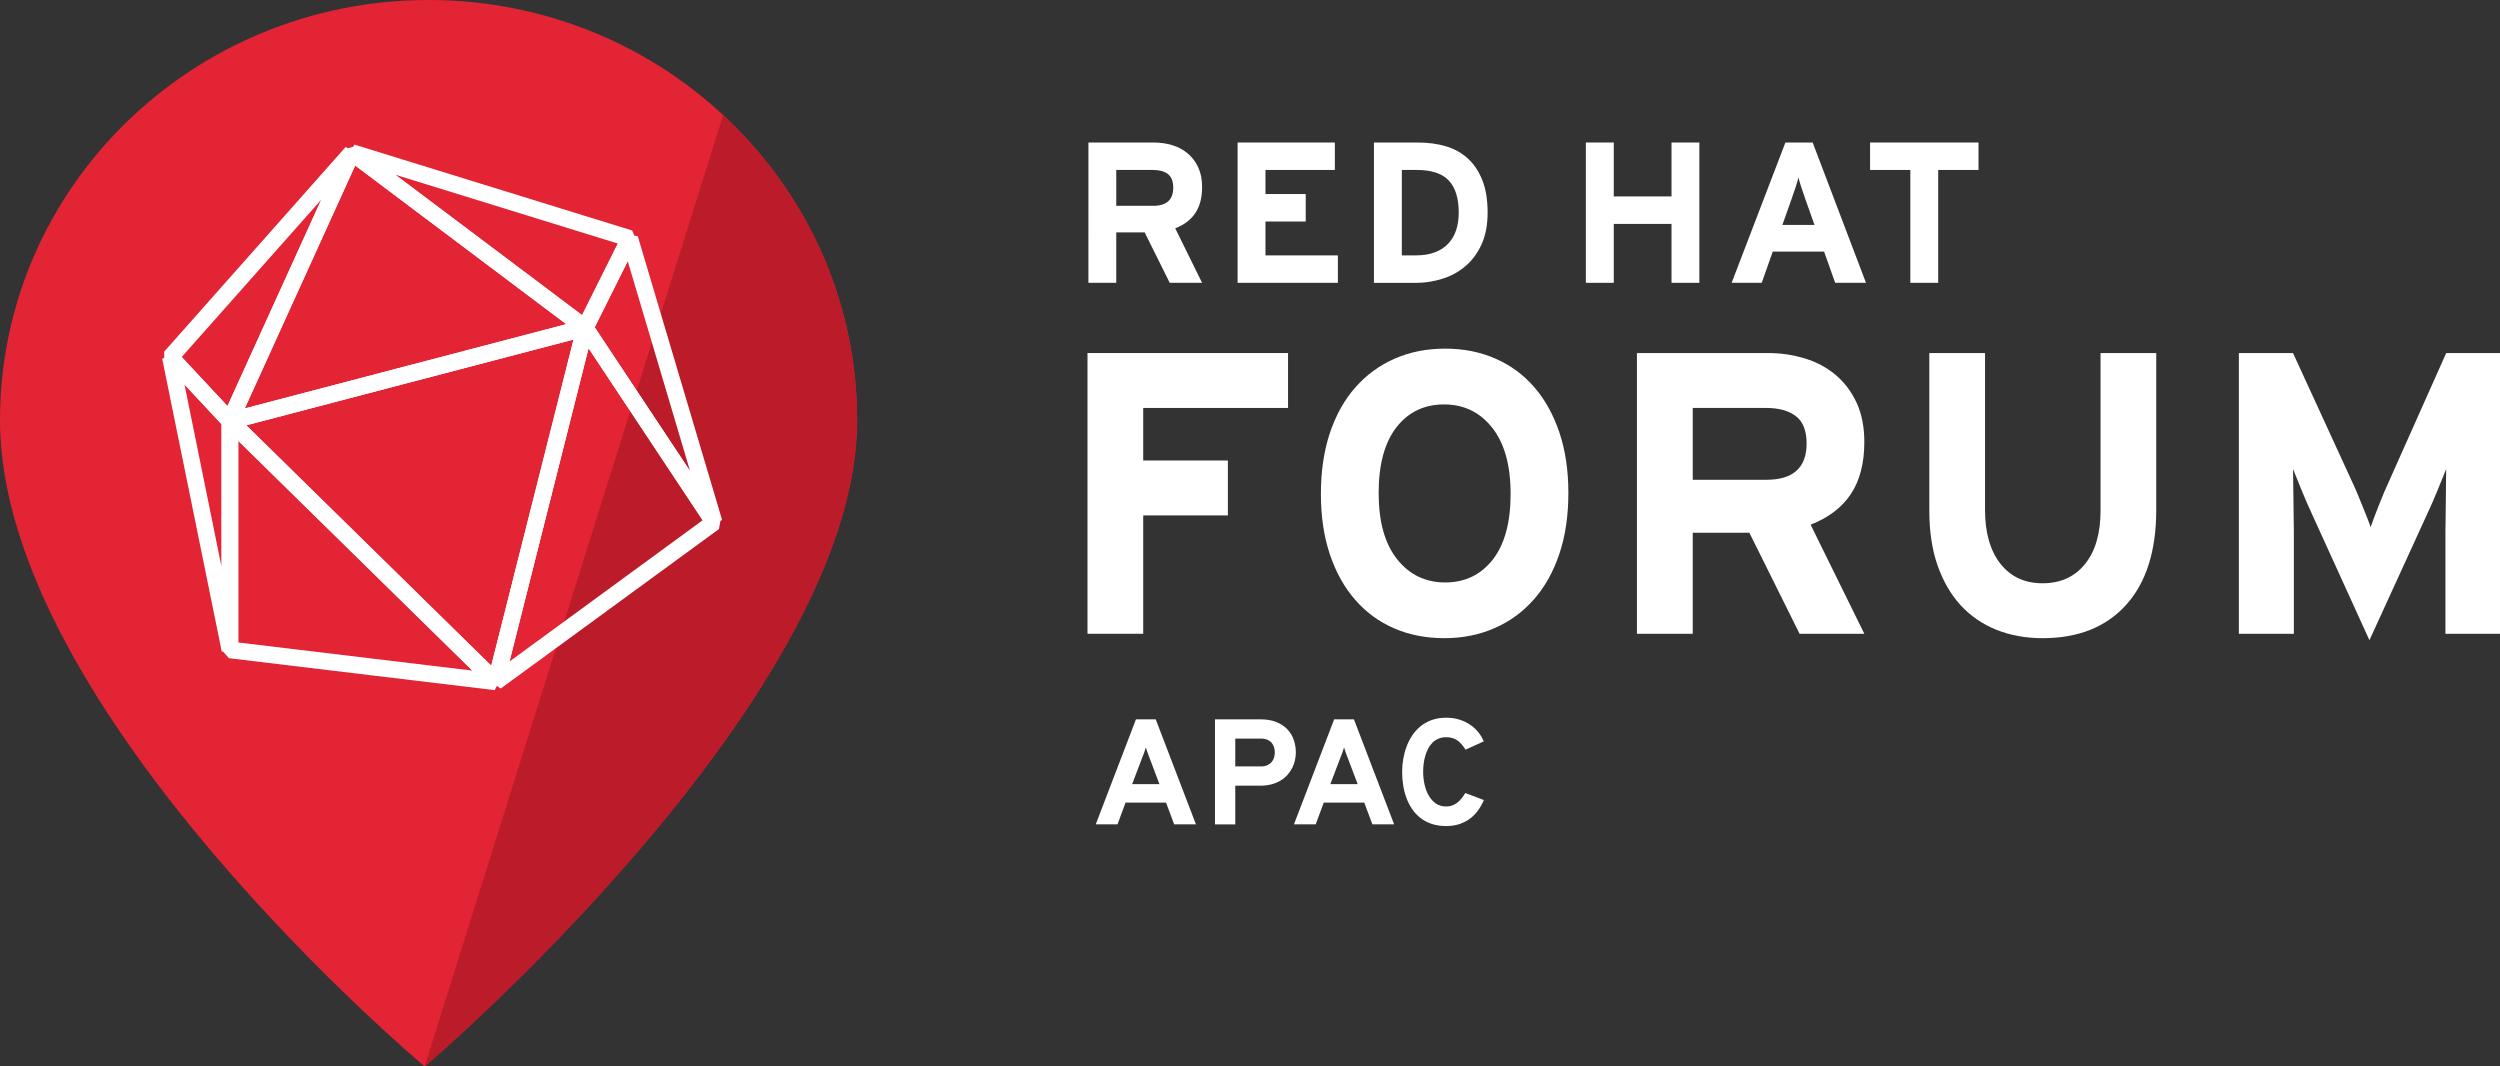 <?xml version="1.0" encoding="utf-8"?>
<!-- Generator: Adobe Illustrator 15.1.0, SVG Export Plug-In . SVG Version: 6.00 Build 0)  -->
<!DOCTYPE svg PUBLIC "-//W3C//DTD SVG 1.1//EN" "http://www.w3.org/Graphics/SVG/1.1/DTD/svg11.dtd">
<svg version="1.1" id="Layer_1" xmlns="http://www.w3.org/2000/svg" xmlns:xlink="http://www.w3.org/1999/xlink" x="0px" y="0px"
	 width="1451.34px" height="619.124px" viewBox="0 0 1451.34 619.124" enable-background="new 0 0 1451.34 619.124"
	 xml:space="preserve">
<rect x="0" y="0" width="1451.34" height="619.124" fill="#333333" stroke="none"/>
<g>
	<path fill="#E22434" d="M497.589,243.988C497.589,109.221,386.18,0,248.786,0S0,109.221,0,243.988
		c0,168.804,246.517,375.136,246.517,375.136S497.589,405.896,497.589,243.988"/>
	<path fill="#BC1C29" d="M497.589,243.988c0-69.777-29.881-132.697-77.767-177.17L246.517,619.124
		C246.517,619.124,497.589,405.896,497.589,243.988"/>
	<path fill="#FFFFFF" d="M206.195,96.08L142.089,237.1l186.655-48.906L206.195,96.08z M134.728,249.066l-5.688-6.702l70.812-155.803
		l7.34-1.876l135.384,101.766l-1.68,8.568L134.728,249.066z"/>
	<path fill="#FFFFFF" d="M142.97,246.906l142.206,139.562l47.787-189.345L142.97,246.906z M284.401,399.303L130.085,247.818
		l2.153-8.116l206.189-54.065l5.927,5.885l-51.853,205.504L284.401,399.303z"/>
	<path fill="#FFFFFF" d="M229.483,101.438l108.429,81.516l20.758-41.565L229.483,101.438z M336.747,194.216L201.356,92.426
		l4.366-8.498l161.27,49.888l2.911,6.811L344.011,192.5L336.747,194.216z"/>
	<path fill="#FFFFFF" d="M105.486,207.255l26.574,28.477l54.479-119.847L105.486,207.255z M129.941,247.691l-34.548-37.009
		l-0.071-6.552L200.655,85.337l8.028,5.244l-70.791,155.827L129.941,247.691z"/>
	<path fill="#FFFFFF" d="M138.316,372.983l135.92,16.325L138.316,255.93V372.983z M287.216,400.656l-154.33-18.552l-4.247-4.811
		V244.375l8.246-3.459l154.339,151.447L287.216,400.656z"/>
	<path fill="#FFFFFF" d="M341.688,202.17l-45.876,181.839l112.108-81.982L341.688,202.17z M290.686,399.71l-7.58-5.064
		l51.861-205.498l8.718-1.487l74.887,112.889l-1.186,6.58L290.686,399.71z"/>
	<path fill="#FFFFFF" d="M345.249,189.99l55.383,83.521l-36.214-121.903L345.249,189.99z M410.508,305.902l-74.908-112.872
		l-0.277-4.865l25.914-51.881l8.993,0.779l48.976,164.781L410.508,305.902z"/>
	<path fill="#FFFFFF" d="M107.106,223.227l21.506,105.879v-82.803L107.106,223.227z M128.734,378.247L94.166,208.307l8.308-4.272
		l34.541,37.018l1.302,3.318v132.908L128.734,378.247z"/>
	<path fill="#FFFFFF" d="M678.004,101.036c-2.069-1.579-4.927-2.371-8.575-2.371h-21.404v20.829h21.404
		c7.768,0,11.672-3.49,11.672-10.529C681.102,105.275,680.067,102.611,678.004,101.036 M679.067,164.184l-14.558-29.288h-16.483
		v29.288h-16.161V82.735h37.936c3.799,0,7.415,0.509,10.837,1.572c3.412,1.034,6.393,2.659,8.936,4.836
		c2.571,2.14,4.598,4.861,6.071,8.088c1.479,3.209,2.213,6.993,2.213,11.356c0,6.088-1.279,11.124-3.903,15.045
		c-2.613,3.929-6.499,6.895-11.7,8.901l15.603,31.651H679.067z"/>
	<polygon fill="#FFFFFF" points="718.473,164.184 718.473,82.735 774.927,82.735 774.927,98.665 734.654,98.665 734.654,112.644 
		758.019,112.644 758.019,128.595 734.654,128.595 734.654,148.27 776.68,148.27 776.68,164.184 	"/>
	<path fill="#FFFFFF" d="M841.147,104.876c-3.822-4.138-10.065-6.215-18.686-6.215h-8.656v49.605h8.053
		c4.278,0,7.989-0.576,11.153-1.789c3.163-1.207,5.757-2.883,7.756-5.057c2.05-2.164,3.55-4.77,4.581-7.807
		c0.997-3.076,1.501-6.421,1.501-10.149C846.85,115.194,844.964,109.019,841.147,104.876 M860.078,141.907
		c-2.384,5.16-5.506,9.411-9.434,12.672c-3.914,3.332-8.389,5.758-13.396,7.281c-5.001,1.575-10.094,2.357-15.306,2.357h-24.325
		V82.739h25.503c5.829,0,11.202,0.702,16.119,2.132c4.924,1.438,9.188,3.778,12.815,7.067c3.591,3.248,6.418,7.443,8.479,12.63
		c2.062,5.161,3.08,11.454,3.08,18.896C863.614,130.604,862.429,136.773,860.078,141.907"/>
	<polygon fill="#FFFFFF" points="970.377,164.184 970.377,129.99 936.849,129.99 936.849,164.184 920.646,164.184 920.646,82.735 
		936.849,82.735 936.849,114.037 970.377,114.037 970.377,82.735 986.537,82.735 986.537,164.184 	"/>
	<path fill="#FFFFFF" d="M1048.136,115.776c-0.841-2.393-1.663-4.728-2.385-6.977c-0.723-2.248-1.305-4.159-1.683-5.716
		c-0.38,1.557-0.983,3.468-1.691,5.716c-0.765,2.249-1.536,4.584-2.392,6.977l-5.246,14.802h18.636L1048.136,115.776z
		 M1065.384,164.184l-6.432-18.128h-29.805l-6.403,18.128h-17.465l31.213-81.449h15.824l30.96,81.449H1065.384z"/>
	<polygon fill="#FFFFFF" points="1125.193,98.665 1125.193,164.184 1109.019,164.184 1109.019,98.665 1085.647,98.665 
		1085.647,82.735 1148.592,82.735 1148.592,98.665 	"/>
	<polygon fill="#FFFFFF" points="663.678,236.827 663.678,267.338 712.82,267.338 712.82,299.221 663.678,299.221 663.678,367.929 
		631.335,367.929 631.335,204.951 747.757,204.951 747.757,236.827 	"/>
	<path fill="#FFFFFF" d="M866.237,248.253c-7.134-9-16.449-13.468-27.925-13.468c-11.474,0-20.677,4.395-27.594,13.222
		c-6.901,8.866-10.365,21.6-10.365,38.214c0,16.581,3.556,29.389,10.717,38.416c7.126,8.972,16.441,13.5,27.924,13.5
		c11.496,0,20.686-4.455,27.629-13.288c6.874-8.835,10.339-21.548,10.339-38.167C876.962,270.053,873.385,257.267,866.237,248.253
		 M905.243,321.593c-3.493,10.401-8.417,19.191-14.786,26.409c-6.376,7.228-13.958,12.814-22.81,16.644
		c-8.853,3.887-18.553,5.833-29.095,5.833c-10.711,0-20.454-1.897-29.229-5.72c-8.774-3.792-16.293-9.315-22.578-16.526
		c-6.298-7.197-11.181-15.967-14.674-26.302c-3.472-10.283-5.246-22.049-5.246-35.25c0-13.166,1.774-25.003,5.246-35.411
		c3.493-10.35,8.403-19.185,14.808-26.416c6.348-7.215,13.951-12.773,22.782-16.645c8.858-3.893,18.608-5.815,29.333-5.815
		c10.57,0,20.229,1.893,29.011,5.723c8.746,3.792,16.293,9.302,22.578,16.512c6.284,7.217,11.167,16.002,14.66,26.317
		c3.493,10.329,5.253,22.073,5.253,35.275C910.496,299.421,908.736,311.209,905.243,321.593"/>
	<path fill="#FFFFFF" d="M1042.602,241.604c-4.132-3.146-9.854-4.777-17.191-4.777h-42.717v41.703h42.717
		c15.585,0,23.385-7.031,23.385-21.074C1048.795,250.049,1046.705,244.77,1042.602,241.604 M1044.72,367.929l-29.157-58.667h-32.869
		v58.667h-32.392V204.951h75.907c7.591,0,14.814,1.041,21.632,3.167c6.847,2.07,12.822,5.311,17.929,9.631
		c5.135,4.37,9.167,9.757,12.127,16.2c2.952,6.457,4.412,14.003,4.412,22.694c0,12.268-2.609,22.326-7.813,30.154
		c-5.191,7.828-12.998,13.748-23.371,17.798l31.185,63.335H1044.72z"/>
	<path fill="#FFFFFF" d="M1234.376,351.053c-11.644,12.955-27.817,19.429-48.58,19.429c-9.776,0-18.721-1.617-26.843-4.885
		c-8.13-3.276-15.06-8.039-20.812-14.323c-5.723-6.268-10.155-14.01-13.361-23.133c-3.178-9.189-4.741-19.73-4.741-31.676v-91.511
		h32.342v91.037c0,13.201,2.96,23.61,8.88,31.199c5.935,7.593,14.099,11.416,24.536,11.416c10.423,0,18.645-3.749,24.669-11.198
		c5.982-7.449,8.979-17.778,8.979-30.943v-91.511h32.336v91.037C1251.779,319.73,1245.985,338.118,1234.376,351.053"/>
	<path fill="#FFFFFF" d="M1419.664,367.929v-59.824c0-2.16,0.027-4.97,0.125-8.389c0.027-3.396,0.117-6.902,0.117-10.479
		s0.014-6.888,0.094-9.996c0.056-3.124,0.111-5.446,0.111-6.981c-1.248,3.096-2.902,7.231-5.007,12.323
		c-2.104,5.114-4.224,10.027-6.426,14.674l-33.134,72.407l-32.982-72.407c-2.167-4.647-4.3-9.561-6.397-14.674
		c-2.084-5.092-3.745-9.227-4.993-12.323c0,1.536,0.027,3.857,0.111,6.981c0.093,3.107,0.142,6.418,0.142,9.996
		s0.028,7.084,0.111,10.479c0.069,3.419,0.128,6.229,0.128,8.389v59.824h-31.914V204.951h31.422l33.894,73.793
		c1.12,2.349,2.188,4.79,3.28,7.327c1.068,2.577,2.091,5.12,3.114,7.599c0.998,2.484,1.952,4.827,2.795,6.983
		c0.853,2.16,1.512,3.942,1.969,5.376c1.089-3.128,2.653-7.295,4.691-12.482c2.008-5.215,4.127-10.15,6.287-14.803l32.909-73.793
		h31.914v162.979H1419.664z"/>
	<path fill="#FFFFFF" d="M681.655,478.57l-4.716-12.625h-23.516l-4.677,12.625h-12.627l23.344-60.974h11.479l23.343,60.974H681.655z
		 M667.111,439.369c-0.309-0.74-0.639-1.618-0.999-2.638c-0.351-1.017-0.652-1.974-0.912-2.851
		c-0.228,0.877-0.523,1.834-0.898,2.851c-0.364,1.021-0.702,1.898-1.021,2.638l-6.032,15.858h15.859L667.111,439.369z"/>
	<path fill="#FFFFFF" d="M705.339,478.574v-60.98h26.148c3.858,0,7.106,0.561,9.743,1.68c2.634,1.122,4.776,2.603,6.418,4.425
		c1.645,1.831,2.829,3.893,3.549,6.184c0.727,2.3,1.084,4.625,1.084,6.976c0,1.479-0.172,2.974-0.508,4.489
		c-0.338,1.515-0.863,2.994-1.572,4.425c-0.704,1.428-1.616,2.764-2.725,4.013c-1.104,1.252-2.427,2.342-3.97,3.296
		c-1.554,0.951-3.318,1.697-5.317,2.235c-2.003,0.539-4.236,0.806-6.702,0.806h-14.371v22.452H705.339z M732,444.937
		c1.501,0,2.764-0.238,3.784-0.725c1.02-0.475,1.854-1.099,2.493-1.867c0.632-0.761,1.091-1.63,1.379-2.595
		c0.28-0.96,0.424-1.932,0.424-2.893c0-0.876-0.122-1.789-0.358-2.736c-0.238-0.958-0.669-1.823-1.279-2.623
		c-0.61-0.79-1.438-1.445-2.487-1.953c-1.048-0.509-2.37-0.768-3.955-0.768h-14.884v16.16H732z"/>
	<path fill="#FFFFFF" d="M796.72,478.57l-4.714-12.625h-23.519l-4.679,12.625h-12.625l23.343-60.974h11.476l23.343,60.974H796.72z
		 M782.172,439.369c-0.309-0.74-0.631-1.618-0.996-2.638c-0.351-1.017-0.652-1.974-0.911-2.851c-0.226,0.877-0.52,1.834-0.897,2.851
		c-0.365,1.021-0.702,1.898-1.025,2.638l-6.031,15.858h15.865L782.172,439.369z"/>
	<path fill="#FFFFFF" d="M839.584,479.553c-3.178,0-6.012-0.425-8.509-1.276c-2.483-0.85-4.686-2.027-6.594-3.529
		c-1.894-1.5-3.507-3.262-4.84-5.271c-1.332-2.02-2.412-4.187-3.255-6.529c-0.841-2.341-1.444-4.771-1.823-7.292
		c-0.393-2.525-0.574-5.047-0.574-7.568c0-2.329,0.188-4.714,0.589-7.162c0.399-2.455,1.017-4.847,1.852-7.169
		c0.841-2.328,1.929-4.523,3.269-6.593c1.347-2.068,2.974-3.878,4.854-5.442c1.88-1.562,4.082-2.789,6.572-3.694
		c2.49-0.911,5.31-1.363,8.46-1.363c2.918,0,5.562,0.392,7.946,1.192c2.385,0.789,4.476,1.831,6.299,3.125
		c1.809,1.283,3.353,2.756,4.608,4.401c1.27,1.645,2.237,3.311,2.918,5.015l-10.542,4.806c-0.744-1.138-1.502-2.158-2.26-3.062
		c-0.757-0.912-1.584-1.666-2.462-2.276c-0.884-0.61-1.858-1.077-2.918-1.399c-1.059-0.327-2.252-0.492-3.59-0.492
		c-1.705,0-3.221,0.287-4.553,0.87c-1.333,0.583-2.497,1.364-3.486,2.364c-0.988,0.993-1.831,2.146-2.504,3.482
		c-0.688,1.336-1.234,2.746-1.655,4.23c-0.429,1.487-0.737,3.027-0.926,4.591c-0.183,1.581-0.268,3.104-0.268,4.577
		c0,2.384,0.246,4.763,0.765,7.146c0.499,2.375,1.299,4.532,2.379,6.464c1.08,1.925,2.462,3.489,4.139,4.689
		c1.697,1.207,3.724,1.81,6.109,1.81c1.241,0,2.391-0.186,3.443-0.576c1.045-0.378,2.02-0.912,2.918-1.591
		c0.884-0.685,1.718-1.501,2.497-2.465c0.785-0.961,1.515-2.024,2.195-3.188l10.802,4.079c-0.961,2.241-2.126,4.289-3.486,6.147
		c-1.36,1.856-2.946,3.441-4.741,4.764c-1.81,1.314-3.837,2.342-6.103,3.083C844.837,479.188,842.326,479.553,839.584,479.553"/>
</g>
</svg>
